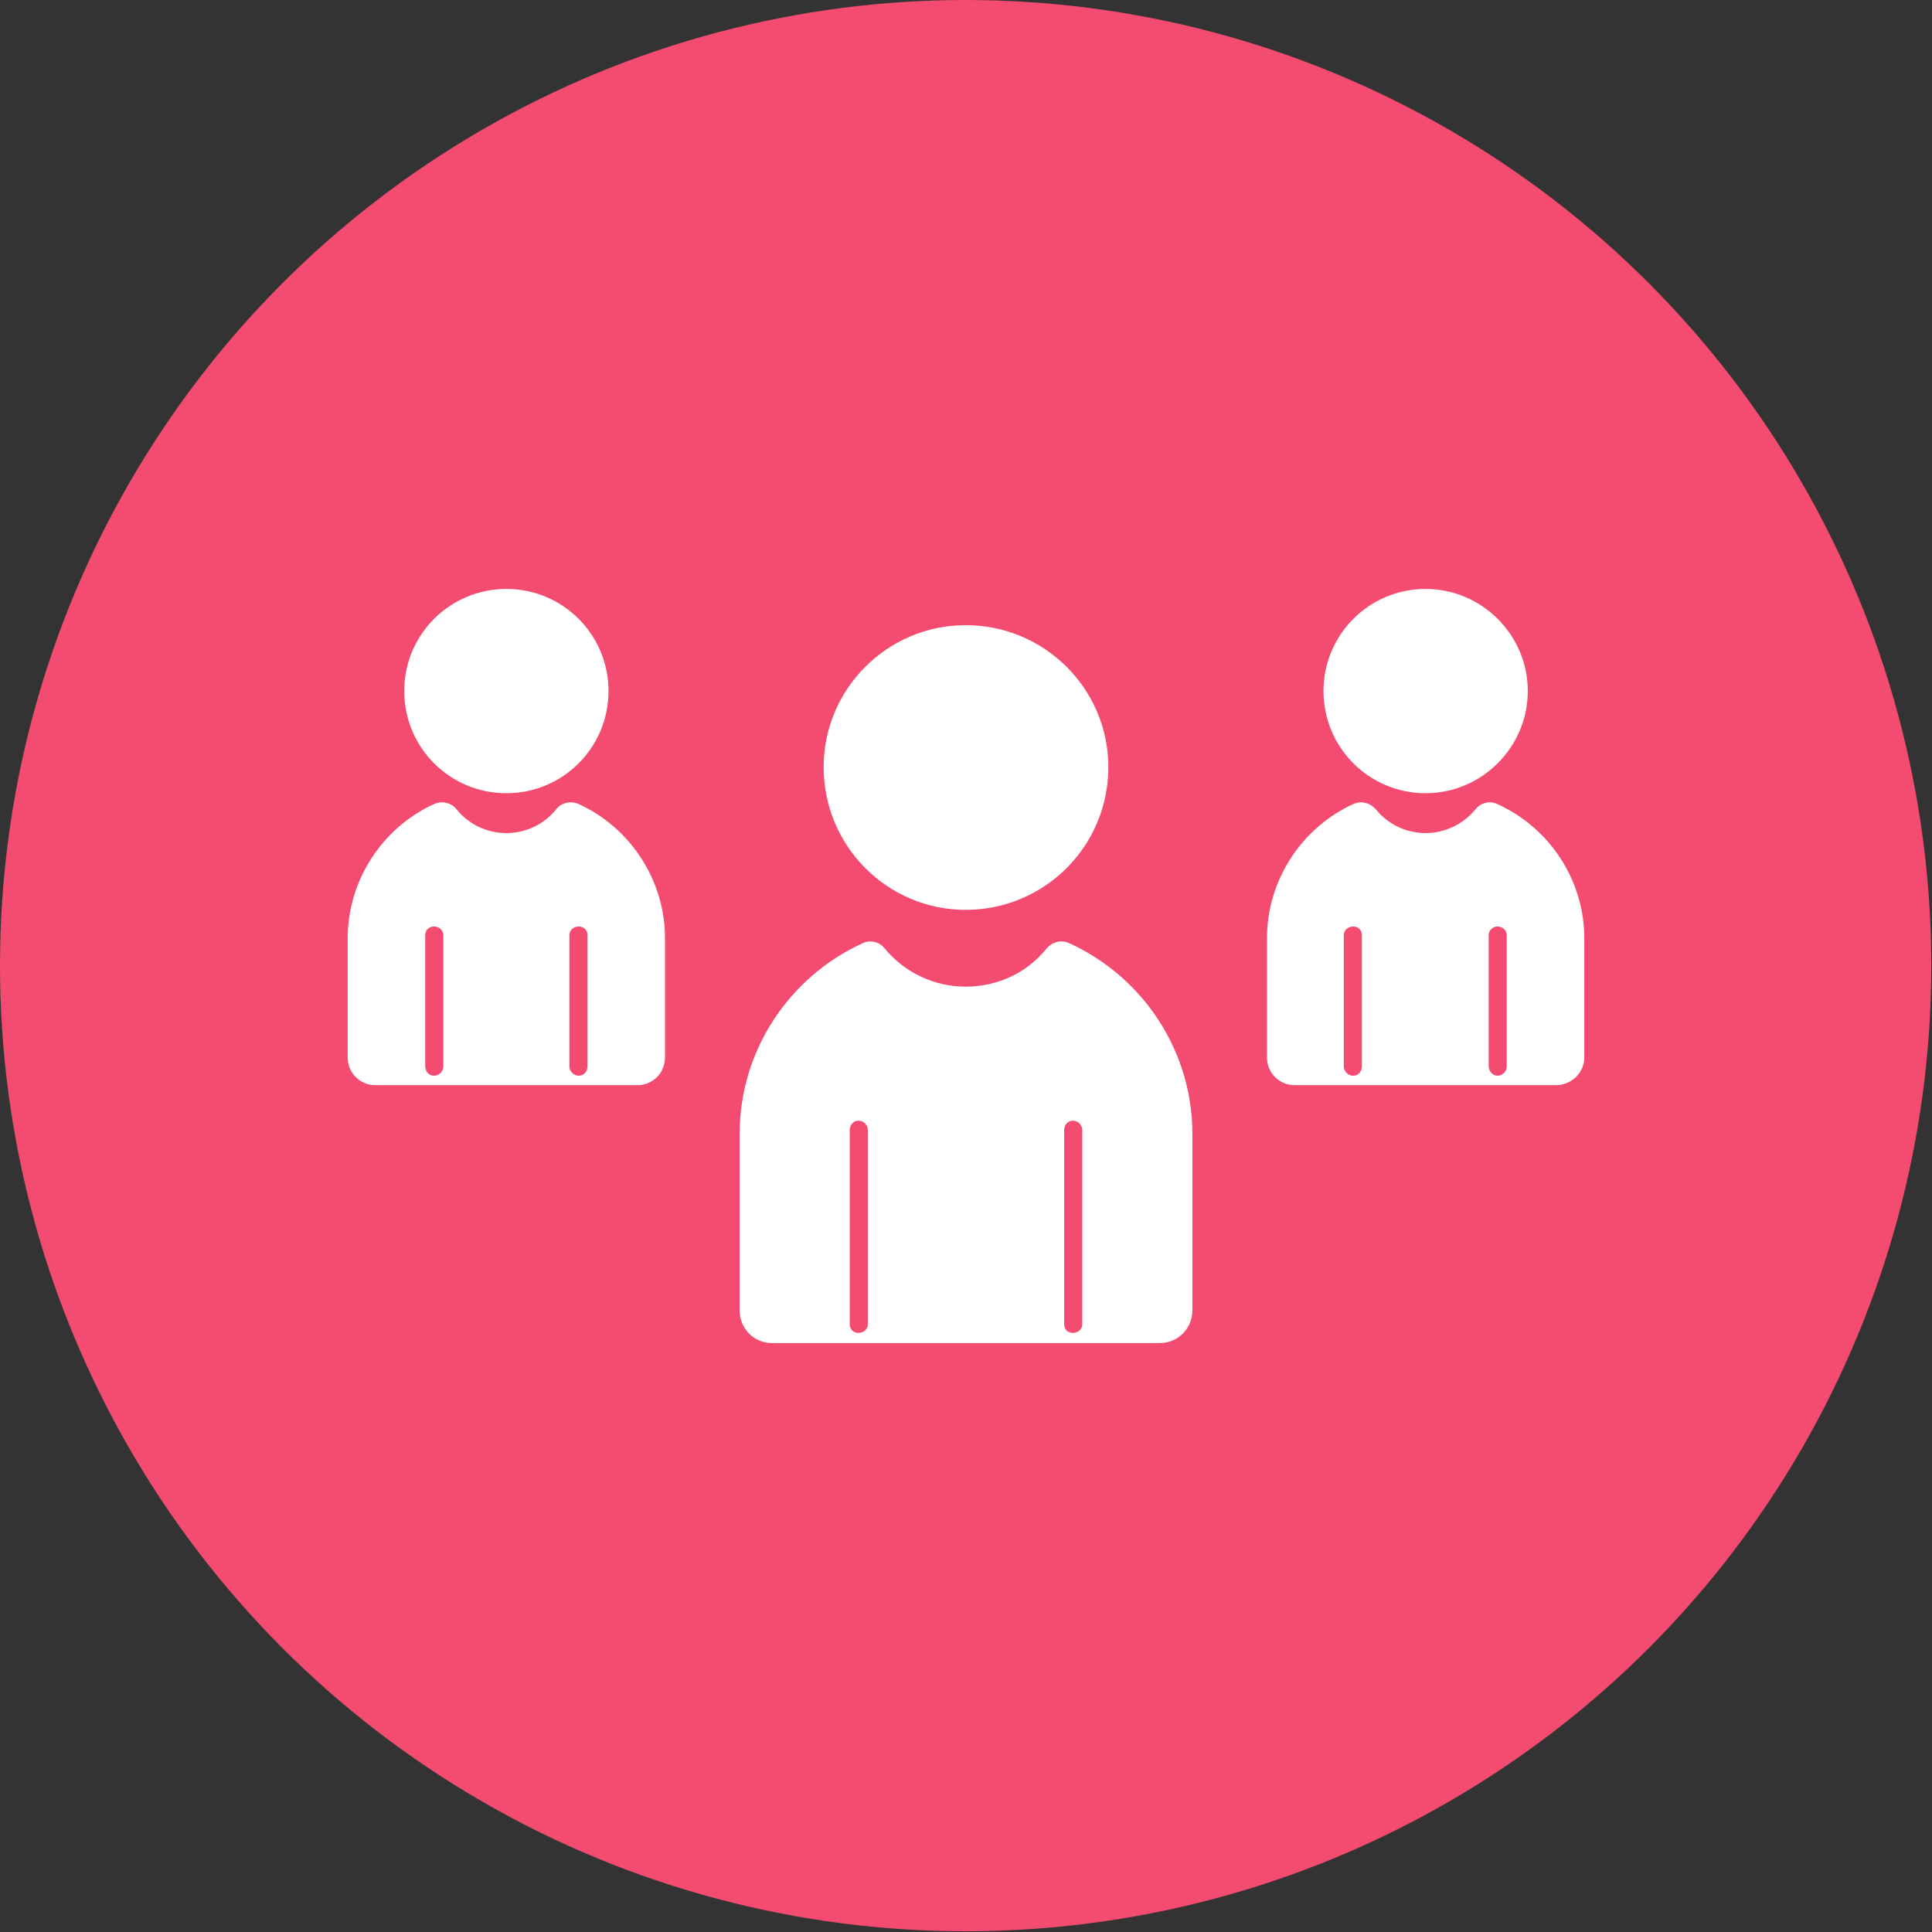 <svg clip-rule="evenodd" fill-rule="evenodd" image-rendering="optimizeQuality" shape-rendering="geometricPrecision" text-rendering="geometricPrecision" viewBox="0 0 2667 2667" xmlns="http://www.w3.org/2000/svg"><rect x="0" y="0" width="2667" height="2667" fill="#333333" stroke="none"/><g id="Layer_x0020_1"><circle cx="1333" cy="1333" fill="#f44c71" r="1333"/><g fill="#fff"><path d="m1601 1854h-536c-24 0-44-20-44-45v-244c0-113 67-216 170-263 10-5 23-2 30 7 28 34 69 53 112 53 44 0 85-19 112-53 8-9 20-12 31-7 103 47 170 150 170 263v244c0 25-20 45-45 45zm-416-14c7 0 13-5 13-12v-268c0-7-6-13-13-13s-12 6-12 13v268c0 7 5 12 12 12zm296-293c-7 0-12 6-12 13v268c0 7 5 12 12 12s13-5 13-12v-268c0-7-6-13-13-13z"/><path d="m1333 1256c-108 0-196-88-196-197 0-108 88-196 196-196 109 0 197 88 197 196 0 109-88 197-197 197z"/><path d="m2148 1498h-361c-21 0-38-17-38-38v-165c0-79 47-152 119-185 11-5 23-2 31 7 17 21 42 33 69 33 26 0 52-12 69-33 7-9 20-12 30-7 73 33 120 106 120 185v165c0 21-18 38-39 38zm-280-13c7 0 12-6 12-13v-181c0-7-5-12-12-12s-13 5-13 12v181c0 7 6 13 13 13zm199-206c-6 0-12 5-12 12v181c0 7 6 13 12 13 7 0 13-6 13-13v-181c0-7-6-12-13-12z"/><path d="m1968 1095c-78 0-141-63-141-141s63-141 141-141c77 0 141 63 141 141s-64 141-141 141z"/><path d="m880 1498h-362c-21 0-38-17-38-38v-165c0-79 47-152 119-185 11-5 24-2 31 7 17 21 42 33 69 33s52-12 69-33c7-9 20-12 31-7 72 33 119 106 119 185v165c0 21-17 38-38 38zm-281-13c7 0 13-6 13-13v-181c0-7-6-12-13-12s-12 5-12 12v181c0 7 5 13 12 13zm200 0c7 0 12-6 12-13v-181c0-7-5-12-12-12s-13 5-13 12v181c0 7 6 13 13 13z"/><path d="m699 1095c-78 0-141-63-141-141s63-141 141-141 141 63 141 141-63 141-141 141z"/></g></g></svg>
